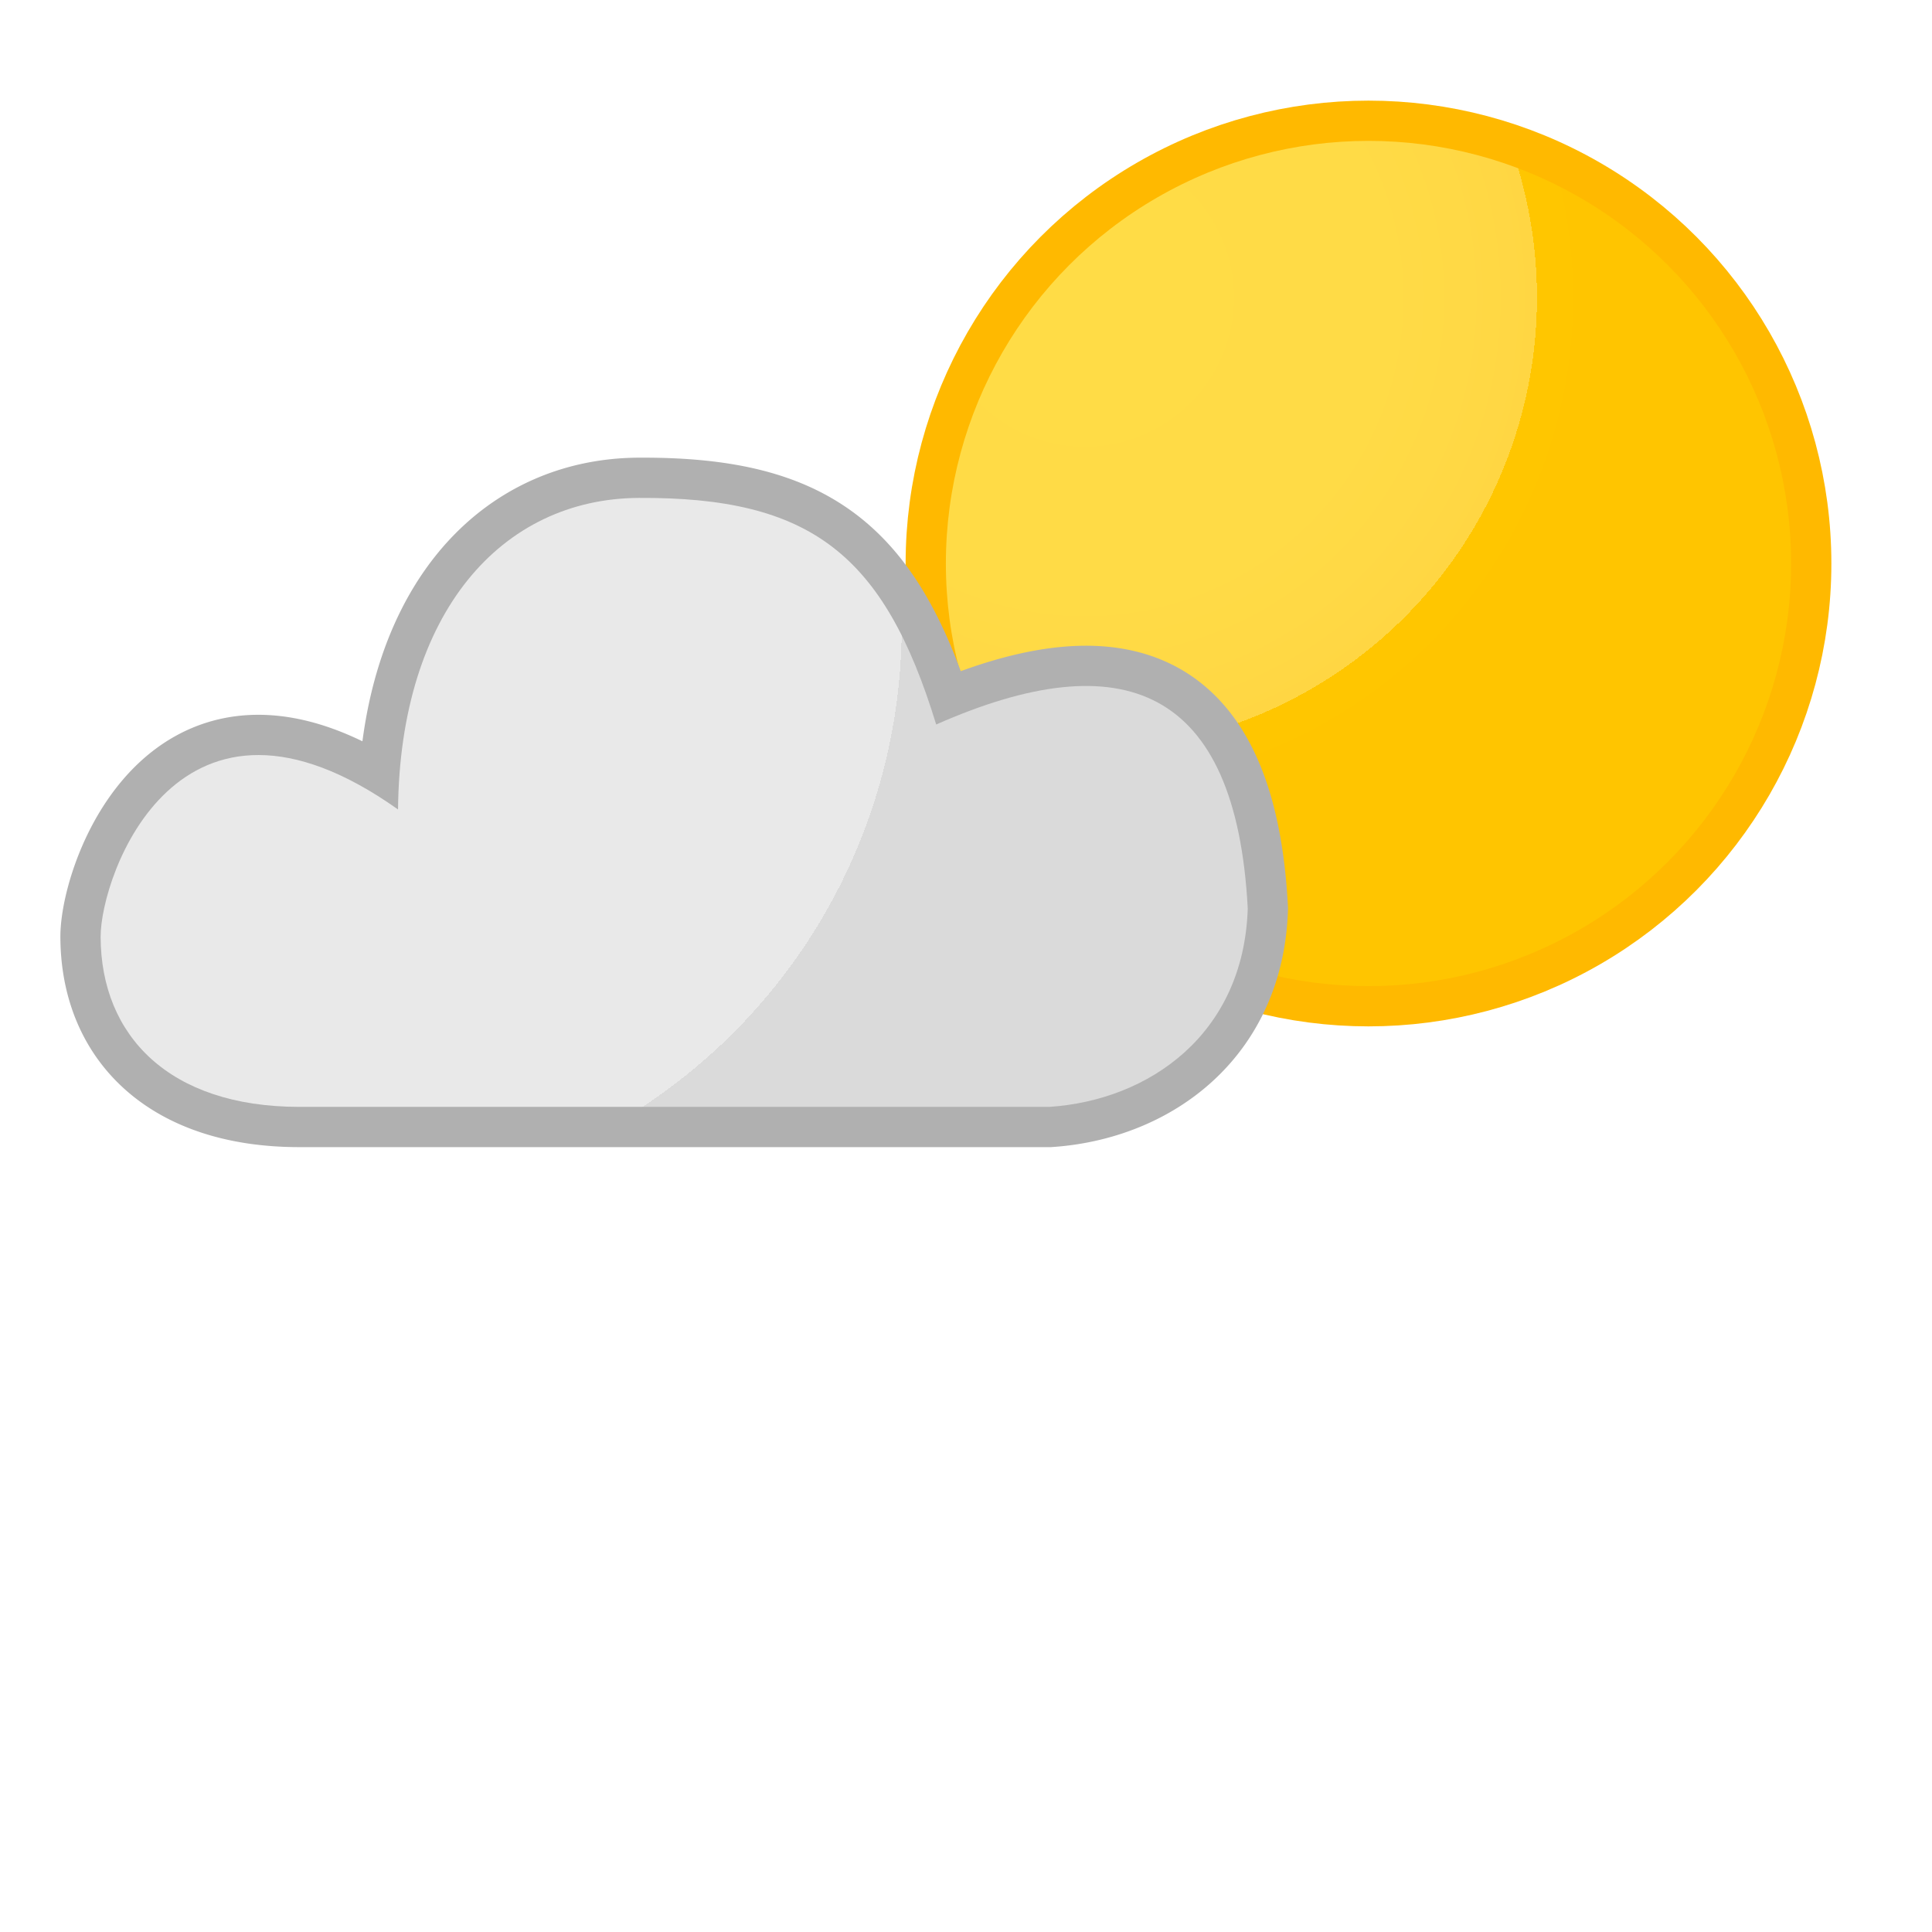 <?xml version="1.0" encoding="UTF-8" standalone="no"?>
<!DOCTYPE svg PUBLIC "-//W3C//DTD SVG 1.1//EN" "http://www.w3.org/Graphics/SVG/1.1/DTD/svg11.dtd">
<svg width="100%" height="100%" viewBox="0 0 300 300" version="1.1" xmlns="http://www.w3.org/2000/svg" xmlns:xlink="http://www.w3.org/1999/xlink" xml:space="preserve" xmlns:serif="http://www.serif.com/" style="fill-rule:evenodd;clip-rule:evenodd;stroke-linecap:round;stroke-linejoin:round;stroke-miterlimit:1.5;">
    <circle cx="212.5" cy="87.5" r="65.625" style="fill:none;stroke:#ffb900;stroke-width:12.5px;"/>
    <circle cx="212.5" cy="87.5" r="65.625" style="fill:url(#_Radial1);"/>
    <path d="M169.156,100.271L169.457,100.277L169.759,100.284L170.06,100.295L170.36,100.308L170.659,100.323L170.956,100.341L171.254,100.361L171.552,100.385L171.849,100.41L172.144,100.438L172.439,100.469L172.734,100.503L173.027,100.539L173.32,100.577L173.612,100.619L173.904,100.663L174.195,100.71L174.484,100.759L174.773,100.812L175.061,100.867L175.349,100.925L175.635,100.985L175.921,101.049L176.206,101.115L176.489,101.184L176.772,101.256L177.055,101.331L177.334,101.408L177.615,101.488L177.895,101.572L178.173,101.658L178.45,101.748L178.725,101.84L178.999,101.934L179.274,102.033L179.547,102.134L179.818,102.238L180.087,102.344L180.357,102.454L180.625,102.567L180.89,102.682L181.155,102.801L181.419,102.922L181.681,103.047L181.942,103.174L182.202,103.305L182.461,103.438L182.717,103.574L182.971,103.713L183.225,103.856L183.477,104L183.728,104.149L183.976,104.299L184.223,104.453L184.469,104.61L184.714,104.77L184.955,104.932L185.195,105.097L185.434,105.265L185.67,105.436L185.905,105.61L186.138,105.786L186.37,105.966L186.599,106.148L186.826,106.332L187.052,106.52L187.276,106.71L187.498,106.903L187.717,107.098L187.935,107.296L188.151,107.497L188.364,107.7L188.576,107.906L188.786,108.115L188.993,108.326L189.199,108.539L189.403,108.755L189.604,108.973L189.803,109.195L190.001,109.418L190.196,109.644L190.389,109.872L190.58,110.103L190.769,110.335L190.956,110.57L191.14,110.808L191.323,111.048L191.504,111.29L191.682,111.534L191.858,111.781L192.033,112.03L192.205,112.281L192.375,112.535L192.543,112.79L192.709,113.047L192.873,113.307L193.035,113.569L193.194,113.833L193.352,114.099L193.508,114.368L193.661,114.638L193.813,114.91L193.962,115.185L194.11,115.462L194.256,115.741L194.399,116.021L194.541,116.304L194.681,116.59L194.818,116.876L194.954,117.165L195.088,117.456L195.219,117.749L195.349,118.045L195.477,118.341L195.603,118.64L195.728,118.942L195.85,119.245L195.97,119.549L196.089,119.857L196.205,120.166L196.32,120.477L196.433,120.79L196.544,121.105L196.653,121.422L196.761,121.741L196.866,122.063L196.97,122.387L197.072,122.711L197.172,123.038L197.271,123.368L197.368,123.699L197.463,124.032L197.556,124.367L197.647,124.705L197.737,125.044L197.825,125.386L197.911,125.729L197.996,126.074L198.079,126.422L198.16,126.772L198.239,127.123L198.317,127.476L198.393,127.833L198.468,128.19L198.54,128.549L198.612,128.912L198.681,129.276L198.749,129.642L198.815,130.01L198.879,130.38L198.942,130.753L199.003,131.128L199.063,131.504L199.121,131.882L199.177,132.263L199.232,132.647L199.285,133.032L199.336,133.419L199.386,133.808L199.434,134.2L199.481,134.594L199.526,134.99L199.57,135.388L199.612,135.788L199.652,136.19L199.691,136.595L199.728,137.002L199.763,137.411L199.797,137.822L199.83,138.235L199.861,138.651L199.89,139.07L199.918,139.489L199.944,139.912L199.969,140.336L200.006,141.028L199.988,141.552L199.977,141.815L199.965,142.077L199.951,142.339L199.936,142.6L199.919,142.86L199.901,143.12L199.882,143.378L199.861,143.636L199.838,143.894L199.814,144.15L199.788,144.406L199.762,144.661L199.733,144.915L199.703,145.169L199.672,145.421L199.639,145.673L199.605,145.924L199.57,146.174L199.532,146.424L199.494,146.673L199.454,146.921L199.413,147.168L199.37,147.414L199.326,147.66L199.28,147.905L199.233,148.149L199.185,148.392L199.135,148.635L199.083,148.877L199.031,149.117L198.977,149.356L198.921,149.596L198.864,149.835L198.806,150.072L198.747,150.308L198.686,150.544L198.623,150.779L198.56,151.014L198.495,151.246L198.428,151.479L198.36,151.71L198.291,151.941L198.221,152.172L198.149,152.4L198.076,152.627L198.002,152.855L197.926,153.082L197.849,153.307L197.77,153.532L197.691,153.754L197.61,153.978L197.527,154.2L197.444,154.421L197.359,154.64L197.273,154.86L197.185,155.079L197.097,155.295L197.007,155.511L196.916,155.727L196.823,155.942L196.729,156.155L196.634,156.368L196.538,156.58L196.44,156.791L196.342,157L196.242,157.21L196.141,157.418L196.039,157.624L195.935,157.83L195.831,158.035L195.725,158.239L195.618,158.442L195.509,158.645L195.4,158.845L195.29,159.045L195.178,159.244L195.065,159.443L194.951,159.64L194.837,159.836L194.72,160.031L194.603,160.226L194.484,160.419L194.364,160.612L194.244,160.802L194.123,160.992L194,161.182L193.876,161.37L193.751,161.557L193.625,161.743L193.498,161.928L193.37,162.113L193.241,162.295L193.11,162.478L192.979,162.658L192.847,162.838L192.714,163.017L192.58,163.195L192.444,163.372L192.308,163.548L192.171,163.723L192.033,163.896L191.894,164.068L191.754,164.24L191.613,164.411L191.471,164.581L191.328,164.749L191.185,164.916L191.04,165.082L190.894,165.248L190.747,165.413L190.6,165.576L190.452,165.737L190.303,165.898L190.153,166.058L190.001,166.218L189.849,166.375L189.698,166.531L189.544,166.688L189.389,166.843L189.234,166.996L189.078,167.149L188.921,167.3L188.763,167.45L188.606,167.599L188.446,167.748L188.286,167.895L188.125,168.041L187.963,168.187L187.801,168.33L187.638,168.473L187.474,168.615L187.311,168.755L187.145,168.895L186.978,169.034L186.812,169.171L186.645,169.307L186.476,169.443L186.307,169.578L186.137,169.711L185.968,169.843L185.797,169.974L185.625,170.104L185.453,170.233L185.28,170.361L185.107,170.487L184.932,170.614L184.757,170.738L184.582,170.862L184.405,170.985L184.228,171.106L184.052,171.226L183.874,171.345L183.696,171.463L183.516,171.581L183.336,171.698L183.155,171.813L182.976,171.926L182.794,172.04L182.611,172.152L182.43,172.262L182.246,172.372L182.063,172.481L181.879,172.588L181.693,172.696L181.508,172.801L181.322,172.906L181.136,173.009L180.95,173.111L180.762,173.213L180.574,173.314L180.386,173.413L180.198,173.51L180.009,173.608L179.818,173.704L179.629,173.799L179.438,173.893L179.246,173.987L179.055,174.079L178.863,174.169L178.671,174.259L178.479,174.348L178.285,174.436L178.09,174.523L177.898,174.608L177.704,174.693L177.508,174.777L177.312,174.86L177.117,174.941L176.921,175.022L176.724,175.101L176.528,175.18L176.33,175.258L176.133,175.334L175.936,175.409L175.736,175.484L175.538,175.557L175.34,175.63L175.14,175.701L174.94,175.772L174.741,175.841L174.54,175.909L174.339,175.977L174.139,176.043L173.938,176.108L173.735,176.173L173.535,176.235L173.332,176.298L173.129,176.359L172.928,176.419L172.724,176.479L172.521,176.537L172.318,176.594L172.113,176.65L171.91,176.705L171.705,176.76L171.5,176.813L171.297,176.865L171.091,176.916L170.885,176.966L170.68,177.015L170.475,177.064L170.269,177.111L170.062,177.157L169.856,177.202L169.65,177.246L169.442,177.29L169.236,177.332L169.029,177.373L168.822,177.413L168.615,177.452L168.406,177.49L168.198,177.528L167.991,177.564L167.782,177.599L167.574,177.633L167.364,177.667L167.156,177.699L166.947,177.73L166.739,177.76L166.53,177.79L166.32,177.818L166.111,177.845L165.902,177.872L165.691,177.897L165.482,177.922L165.272,177.945L165.061,177.967L164.852,177.989L164.642,178.009L164.432,178.029L164.222,178.047L164.011,178.065L163.799,178.081L163.59,178.097L163.179,178.125L46.401,178.125L46.141,178.124L45.88,178.122L45.62,178.119L45.36,178.115L45.101,178.109L44.842,178.103L44.585,178.095L44.329,178.086L44.073,178.077L43.818,178.066L43.563,178.054L43.309,178.04L43.056,178.026L42.804,178.011L42.552,177.994L42.301,177.977L42.051,177.958L41.801,177.938L41.553,177.917L41.305,177.895L41.057,177.872L40.812,177.848L40.567,177.822L40.321,177.796L40.076,177.768L39.833,177.739L39.591,177.71L39.349,177.679L39.108,177.647L38.868,177.614L38.628,177.579L38.388,177.544L38.15,177.508L37.913,177.47L37.677,177.432L37.441,177.392L37.206,177.351L36.971,177.309L36.737,177.266L36.505,177.222L36.273,177.177L36.042,177.13L35.811,177.083L35.581,177.034L35.352,176.985L35.125,176.934L34.897,176.882L34.67,176.829L34.444,176.775L34.219,176.72L33.995,176.664L33.771,176.606L33.548,176.548L33.327,176.488L33.104,176.427L32.885,176.366L32.666,176.303L32.446,176.239L32.229,176.174L32.011,176.107L31.795,176.04L31.58,175.972L31.365,175.902L31.15,175.832L30.937,175.76L30.726,175.687L30.513,175.613L30.302,175.538L30.094,175.463L29.885,175.385L29.675,175.307L29.468,175.227L29.263,175.147L29.057,175.066L28.852,174.983L28.648,174.899L28.444,174.814L28.241,174.728L28.04,174.641L27.841,174.554L27.64,174.464L27.442,174.374L27.244,174.283L27.046,174.19L26.851,174.097L26.656,174.002L26.461,173.907L26.267,173.809L26.075,173.711L25.884,173.613L25.692,173.513L25.502,173.411L25.314,173.31L25.125,173.206L24.939,173.102L24.753,172.997L24.567,172.89L24.382,172.783L24.198,172.674L24.016,172.564L23.836,172.454L23.655,172.342L23.474,172.229L23.295,172.115L23.119,172.001L22.943,171.885L22.767,171.768L22.592,171.65L22.417,171.53L22.245,171.41L22.073,171.29L21.902,171.167L21.733,171.044L21.563,170.92L21.396,170.795L21.229,170.669L21.063,170.541L20.899,170.413L20.735,170.284L20.572,170.153L20.411,170.023L20.25,169.89L20.091,169.756L19.933,169.623L19.775,169.487L19.619,169.351L19.463,169.214L19.31,169.076L19.156,168.937L19.004,168.796L18.853,168.655L18.704,168.514L18.555,168.371L18.407,168.227L18.261,168.082L18.116,167.937L17.971,167.79L17.828,167.643L17.685,167.493L17.545,167.344L17.405,167.194L17.266,167.042L17.129,166.891L16.994,166.739L16.858,166.584L16.723,166.429L16.591,166.274L16.458,166.116L16.328,165.959L16.199,165.802L16.07,165.643L15.943,165.482L15.818,165.323L15.693,165.161L15.569,164.998L15.447,164.835L15.326,164.671L15.206,164.507L15.087,164.341L14.969,164.174L14.853,164.008L14.738,163.84L14.624,163.671L14.511,163.502L14.4,163.332L14.289,163.16L14.18,162.989L14.073,162.817L13.965,162.643L13.86,162.469L13.756,162.295L13.653,162.12L13.551,161.943L13.45,161.766L13.351,161.59L13.253,161.412L13.156,161.233L13.06,161.054L12.966,160.874L12.873,160.693L12.781,160.511L12.69,160.33L12.6,160.147L12.512,159.964L12.425,159.78L12.339,159.596L12.255,159.411L12.171,159.224L12.09,159.039L12.009,158.852L11.929,158.665L11.851,158.476L11.774,158.287L11.698,158.099L11.623,157.909L11.549,157.717L11.477,157.527L11.407,157.337L11.338,157.146L11.269,156.952L11.202,156.759L11.136,156.566L11.071,156.372L11.007,156.177L10.945,155.983L10.884,155.787L10.824,155.591L10.766,155.395L10.709,155.199L10.653,155.002L10.597,154.803L10.544,154.604L10.491,154.406L10.44,154.207L10.39,154.007L10.341,153.807L10.294,153.608L10.248,153.407L10.203,153.205L10.159,153.003L10.116,152.801L10.074,152.598L10.034,152.396L9.995,152.193L9.958,151.989L9.921,151.786L9.885,151.58L9.851,151.375L9.818,151.171L9.787,150.966L9.756,150.759L9.726,150.552L9.698,150.347L9.671,150.139L9.645,149.931L9.621,149.725L9.597,149.517L9.575,149.307L9.554,149.099L9.534,148.891L9.515,148.68L9.498,148.472L9.481,148.261L9.466,148.051L9.452,147.841L9.439,147.63L9.428,147.418L9.417,147.208L9.408,146.996L9.4,146.784L9.393,146.571L9.387,146.358L9.382,146.146L9.379,145.933L9.376,145.719L9.375,145.498L9.375,145.331L9.377,145.155L9.381,144.981L9.386,144.808L9.393,144.632L9.401,144.455L9.411,144.278L9.422,144.1L9.435,143.924L9.449,143.745L9.464,143.565L9.481,143.385L9.499,143.203L9.519,143.021L9.54,142.837L9.562,142.652L9.585,142.47L9.61,142.283L9.636,142.094L9.664,141.906L9.693,141.718L9.723,141.528L9.754,141.335L9.787,141.142L9.821,140.949L9.857,140.755L9.894,140.559L9.932,140.361L9.971,140.163L10.012,139.965L10.054,139.764L10.098,139.563L10.142,139.361L10.189,139.157L10.236,138.953L10.285,138.747L10.335,138.542L10.386,138.334L10.44,138.125L10.494,137.916L10.55,137.706L10.607,137.495L10.665,137.282L10.725,137.069L10.786,136.856L10.849,136.641L10.913,136.425L10.979,136.209L11.046,135.992L11.115,135.773L11.185,135.554L11.256,135.336L11.328,135.115L11.403,134.893L11.478,134.673L11.556,134.451L11.635,134.227L11.715,134.003L11.797,133.779L11.88,133.555L11.965,133.33L12.051,133.104L12.139,132.878L12.228,132.652L12.319,132.424L12.412,132.196L12.506,131.967L12.601,131.74L12.699,131.511L12.798,131.282L12.898,131.053L13,130.823L13.104,130.593L13.21,130.362L13.317,130.132L13.425,129.902L13.536,129.671L13.648,129.44L13.761,129.209L13.877,128.978L13.994,128.747L14.113,128.516L14.234,128.284L14.356,128.054L14.48,127.823L14.606,127.591L14.734,127.361L14.863,127.13L14.994,126.9L15.128,126.669L15.263,126.438L15.399,126.21L15.538,125.979L15.679,125.75L15.821,125.521L15.965,125.292L16.111,125.065L16.26,124.836L16.41,124.608L16.562,124.382L16.716,124.156L16.872,123.93L17.03,123.705L17.19,123.48L17.352,123.255L17.515,123.033L17.682,122.81L17.85,122.588L18.02,122.367L18.193,122.147L18.367,121.927L18.544,121.708L18.723,121.49L18.904,121.273L19.087,121.058L19.272,120.844L19.459,120.63L19.649,120.417L19.841,120.206L20.035,119.995L20.231,119.786L20.431,119.577L20.632,119.371L20.834,119.166L21.041,118.962L21.248,118.76L21.459,118.559L21.672,118.359L21.886,118.161L22.104,117.964L22.324,117.77L22.546,117.576L22.771,117.385L22.998,117.195L23.228,117.008L23.46,116.822L23.695,116.637L23.932,116.455L24.171,116.275L24.413,116.098L24.658,115.922L24.904,115.748L25.155,115.576L25.406,115.407L25.66,115.24L25.918,115.075L26.178,114.913L26.439,114.754L26.704,114.597L26.972,114.442L27.241,114.291L27.513,114.142L27.788,113.995L28.065,113.851L28.344,113.711L28.626,113.573L28.911,113.438L29.198,113.307L29.486,113.179L29.779,113.053L30.073,112.931L30.36,112.815L30.518,112.754L30.669,112.696L30.82,112.639L30.97,112.584L31.121,112.529L31.273,112.475L31.426,112.422L31.578,112.37L31.732,112.319L31.887,112.268L32.041,112.219L32.197,112.17L32.353,112.122L32.508,112.075L32.668,112.029L32.825,111.984L32.981,111.94L33.141,111.897L33.302,111.854L33.46,111.813L33.62,111.773L33.781,111.734L33.943,111.695L34.105,111.658L34.267,111.621L34.43,111.586L34.593,111.551L34.756,111.518L34.921,111.485L35.087,111.454L35.251,111.423L35.417,111.394L35.584,111.365L35.749,111.338L35.918,111.311L36.085,111.286L36.252,111.261L36.422,111.238L36.59,111.216L36.76,111.194L36.931,111.174L37.101,111.155L37.272,111.137L37.442,111.12L37.613,111.104L37.786,111.089L37.958,111.075L38.132,111.062L38.306,111.05L38.479,111.039L38.653,111.03L38.828,111.021L39.001,111.014L39.176,111.007L39.354,111.002L39.53,110.998L39.704,110.995L39.882,110.993L40.061,110.992L40.237,110.992L40.414,110.993L40.593,110.996L40.772,110.999L40.951,111.004L41.129,111.01L41.31,111.016L41.491,111.025L41.67,111.034L41.85,111.044L42.031,111.055L42.214,111.068L42.394,111.081L42.576,111.096L42.759,111.112L42.943,111.129L43.125,111.147L43.307,111.166L43.491,111.186L43.675,111.208L43.859,111.23L44.043,111.254L44.229,111.279L44.415,111.305L44.598,111.332L44.783,111.36L44.971,111.39L45.158,111.42L45.342,111.452L45.529,111.485L45.717,111.519L45.905,111.554L46.092,111.59L46.28,111.628L46.469,111.666L46.658,111.706L46.846,111.747L47.034,111.789L47.224,111.832L47.414,111.877L47.604,111.922L47.793,111.969L47.984,112.017L48.176,112.066L48.365,112.115L48.557,112.167L48.748,112.219L48.94,112.273L49.133,112.328L49.325,112.384L49.517,112.441L49.71,112.499L49.904,112.559L50.097,112.619L50.29,112.681L50.484,112.744L50.679,112.808L50.873,112.873L51.068,112.94L51.262,113.007L51.458,113.076L51.654,113.146L51.85,113.217L52.045,113.289L52.241,113.362L52.438,113.437L52.636,113.513L52.832,113.59L53.029,113.668L53.228,113.748L53.425,113.828L53.624,113.91L53.823,113.993L54.022,114.078L54.22,114.163L54.419,114.249L54.62,114.337L54.819,114.426L55.019,114.516L55.221,114.608L55.421,114.7L55.621,114.793L55.823,114.888L56.026,114.985L56.227,115.082L56.277,115.107L56.295,114.971L56.342,114.62L56.391,114.271L56.442,113.922L56.494,113.574L56.547,113.228L56.602,112.883L56.658,112.539L56.716,112.196L56.775,111.855L56.836,111.514L56.898,111.174L56.961,110.836L57.026,110.499L57.092,110.163L57.16,109.829L57.229,109.495L57.3,109.163L57.372,108.832L57.445,108.501L57.52,108.172L57.596,107.844L57.674,107.518L57.753,107.192L57.834,106.868L57.916,106.546L57.999,106.223L58.084,105.902L58.17,105.584L58.257,105.265L58.346,104.947L58.437,104.632L58.528,104.318L58.621,104.004L58.716,103.692L58.812,103.381L58.909,103.071L59.008,102.762L59.108,102.455L59.209,102.149L59.312,101.844L59.416,101.54L59.522,101.238L59.629,100.936L59.737,100.637L59.847,100.338L59.958,100.04L60.07,99.744L60.184,99.449L60.3,99.155L60.416,98.864L60.534,98.572L60.653,98.281L60.774,97.993L60.896,97.705L61.019,97.419L61.144,97.135L61.27,96.851L61.398,96.568L61.526,96.287L61.656,96.008L61.787,95.73L61.92,95.452L62.055,95.176L62.19,94.902L62.327,94.629L62.465,94.357L62.605,94.086L62.745,93.817L62.887,93.549L63.031,93.282L63.176,93.017L63.322,92.753L63.469,92.49L63.618,92.23L63.768,91.97L63.919,91.711L64.072,91.454L64.226,91.198L64.381,90.944L64.538,90.69L64.696,90.438L64.854,90.189L65.015,89.94L65.177,89.692L65.34,89.446L65.504,89.202L65.67,88.958L65.837,88.716L66.005,88.476L66.175,88.236L66.345,87.999L66.517,87.763L66.69,87.528L66.865,87.295L67.041,87.063L67.218,86.832L67.396,86.603L67.576,86.376L67.756,86.15L67.938,85.926L68.121,85.703L68.306,85.48L68.492,85.26L68.679,85.042L68.867,84.825L69.056,84.609L69.247,84.395L69.439,84.182L69.632,83.972L69.826,83.762L70.022,83.554L70.218,83.347L70.416,83.143L70.615,82.939L70.815,82.737L71.016,82.537L71.219,82.339L71.423,82.141L71.628,81.946L71.833,81.753L72.04,81.56L72.249,81.369L72.458,81.18L72.669,80.992L72.88,80.806L73.093,80.622L73.307,80.439L73.522,80.258L73.738,80.079L73.956,79.901L74.174,79.724L74.393,79.55L74.613,79.378L74.836,79.206L75.059,79.036L75.282,78.869L75.507,78.702L75.733,78.538L75.96,78.375L76.187,78.214L76.417,78.054L76.647,77.896L76.878,77.74L77.11,77.586L77.343,77.434L77.577,77.283L77.811,77.134L78.048,76.986L78.286,76.84L78.523,76.696L78.762,76.554L79.002,76.413L79.243,76.274L79.484,76.138L79.727,76.002L79.971,75.869L80.216,75.737L80.461,75.607L80.707,75.479L80.954,75.353L81.203,75.228L81.453,75.105L81.702,74.984L81.952,74.865L82.204,74.747L82.457,74.631L82.711,74.518L82.965,74.406L83.219,74.296L83.475,74.187L83.732,74.08L83.99,73.975L84.248,73.872L84.507,73.771L84.766,73.672L85.028,73.574L85.289,73.479L85.551,73.385L85.813,73.293L86.076,73.203L86.342,73.115L86.607,73.028L86.872,72.944L87.139,72.861L87.406,72.78L87.674,72.701L87.942,72.624L88.212,72.548L88.482,72.475L88.751,72.403L89.022,72.333L89.296,72.265L89.567,72.199L89.84,72.135L90.114,72.073L90.389,72.012L90.664,71.954L90.939,71.897L91.215,71.842L91.492,71.789L91.769,71.738L92.047,71.689L92.326,71.641L92.605,71.596L92.883,71.552L93.164,71.51L93.445,71.47L93.725,71.432L94.006,71.396L94.289,71.362L94.572,71.329L94.855,71.299L95.138,71.27L95.423,71.243L95.707,71.218L95.992,71.195L96.278,71.174L96.563,71.155L96.85,71.137L97.137,71.122L97.424,71.108L97.712,71.096L97.999,71.086L98.287,71.078L98.577,71.072L98.866,71.067L99.15,71.065L99.483,71.064L99.809,71.063L100.135,71.063L100.459,71.065L100.782,71.067L101.103,71.07L101.424,71.074L101.743,71.078L102.061,71.084L102.378,71.091L102.694,71.098L103.01,71.107L103.324,71.116L103.636,71.126L103.947,71.137L104.258,71.15L104.568,71.163L104.876,71.177L105.183,71.192L105.49,71.207L105.795,71.224L106.099,71.242L106.402,71.261L106.703,71.281L107.005,71.302L107.305,71.323L107.604,71.346L107.902,71.37L108.198,71.395L108.495,71.421L108.79,71.448L109.083,71.475L109.376,71.504L109.667,71.534L109.959,71.565L110.249,71.597L110.538,71.63L110.826,71.665L111.113,71.7L111.399,71.736L111.684,71.774L111.968,71.812L112.251,71.852L112.533,71.892L112.815,71.934L113.095,71.977L113.375,72.022L113.653,72.067L113.931,72.113L114.207,72.161L114.483,72.209L114.758,72.259L115.032,72.31L115.305,72.362L115.577,72.416L115.848,72.47L116.119,72.526L116.389,72.583L116.657,72.641L116.924,72.701L117.191,72.761L117.457,72.823L117.722,72.886L117.986,72.95L118.249,73.016L118.512,73.083L118.773,73.151L119.033,73.221L119.294,73.292L119.553,73.364L119.81,73.437L120.067,73.511L120.323,73.587L120.579,73.665L120.833,73.743L121.087,73.823L121.34,73.904L121.591,73.987L121.842,74.071L122.092,74.156L122.342,74.243L122.59,74.331L122.838,74.42L123.084,74.511L123.329,74.603L123.574,74.697L123.818,74.792L124.062,74.888L124.303,74.986L124.544,75.085L124.785,75.186L125.024,75.288L125.263,75.391L125.5,75.496L125.737,75.603L125.973,75.71L126.207,75.819L126.442,75.93L126.674,76.042L126.906,76.156L127.138,76.271L127.367,76.387L127.596,76.505L127.825,76.625L128.053,76.746L128.279,76.868L128.504,76.992L128.728,77.117L128.951,77.244L129.174,77.372L129.396,77.502L129.616,77.633L129.836,77.766L130.054,77.9L130.271,78.035L130.488,78.172L130.704,78.311L130.918,78.451L131.131,78.592L131.344,78.735L131.555,78.879L131.766,79.026L131.976,79.173L132.184,79.322L132.391,79.472L132.597,79.624L132.802,79.777L133.006,79.931L133.209,80.087L133.412,80.245L133.612,80.404L133.812,80.564L134.011,80.726L134.209,80.89L134.406,81.055L134.601,81.22L134.795,81.387L134.989,81.557L135.181,81.727L135.373,81.899L135.563,82.072L135.752,82.246L135.94,82.422L136.127,82.6L136.312,82.778L136.497,82.958L136.682,83.14L136.864,83.323L137.046,83.507L137.227,83.693L137.406,83.879L137.584,84.067L137.761,84.257L137.938,84.448L138.112,84.64L138.287,84.833L138.46,85.029L138.632,85.225L138.803,85.422L138.972,85.621L139.141,85.821L139.31,86.023L139.476,86.226L139.642,86.43L139.806,86.635L139.97,86.841L140.132,87.049L140.294,87.259L140.455,87.47L140.614,87.681L140.773,87.894L140.931,88.108L141.088,88.324L141.243,88.54L141.398,88.759L141.551,88.978L141.704,89.198L141.856,89.421L142.007,89.644L142.157,89.868L142.306,90.094L142.454,90.321L142.601,90.549L142.747,90.778L142.892,91.009L143.037,91.241L143.18,91.474L143.323,91.709L143.464,91.944L143.605,92.181L143.745,92.42L143.884,92.659L144.022,92.899L144.16,93.141L144.296,93.384L144.432,93.629L144.567,93.875L144.701,94.122L144.835,94.37L144.967,94.619L145.099,94.87L145.23,95.122L145.36,95.375L145.489,95.63L145.618,95.886L145.746,96.142L145.873,96.401L145.999,96.66L146.125,96.92L146.25,97.183L146.375,97.447L146.498,97.711L146.621,97.977L146.743,98.244L146.865,98.513L146.985,98.782L147.105,99.053L147.225,99.326L147.344,99.6L147.462,99.875L147.579,100.151L147.696,100.428L147.813,100.707L147.928,100.988L148.043,101.269L148.158,101.551L148.272,101.836L148.385,102.122L148.498,102.409L148.61,102.696L148.721,102.986L148.833,103.277L148.943,103.569L149.053,103.863L149.162,104.158L149.185,104.219L149.512,104.1L149.856,103.977L150.198,103.856L150.54,103.736L150.881,103.619L151.221,103.504L151.56,103.39L151.899,103.279L152.236,103.169L152.574,103.061L152.91,102.955L153.245,102.851L153.581,102.749L153.915,102.649L154.248,102.551L154.581,102.455L154.913,102.36L155.244,102.268L155.574,102.178L155.905,102.089L156.233,102.003L156.562,101.918L156.89,101.836L157.217,101.755L157.543,101.677L157.869,101.6L158.193,101.526L158.517,101.454L158.841,101.383L159.164,101.315L159.487,101.248L159.808,101.184L160.129,101.122L160.449,101.062L160.769,101.004L161.088,100.948L161.406,100.895L161.724,100.843L162.041,100.793L162.357,100.746L162.672,100.701L162.987,100.658L163.302,100.617L163.616,100.578L163.929,100.542L164.241,100.508L164.553,100.476L164.864,100.446L165.176,100.418L165.485,100.393L165.794,100.37L166.103,100.349L166.412,100.331L166.719,100.315L167.026,100.301L167.332,100.29L167.637,100.281L167.942,100.274L168.247,100.27L168.551,100.268L168.854,100.268L169.156,100.271ZM99.812,83.563L99.519,83.563L99.23,83.565L99.015,83.567L98.806,83.57L98.599,83.574L98.392,83.58L98.185,83.587L97.979,83.596L97.774,83.606L97.57,83.617L97.366,83.629L97.162,83.643L96.959,83.658L96.758,83.674L96.556,83.692L96.355,83.711L96.155,83.731L95.955,83.753L95.756,83.775L95.559,83.8L95.361,83.825L95.163,83.852L94.967,83.88L94.772,83.909L94.576,83.939L94.381,83.971L94.187,84.004L93.994,84.038L93.801,84.074L93.61,84.111L93.418,84.149L93.227,84.188L93.037,84.229L92.848,84.27L92.659,84.313L92.471,84.358L92.282,84.403L92.097,84.45L91.91,84.498L91.723,84.547L91.539,84.597L91.355,84.649L91.171,84.702L90.987,84.756L90.804,84.811L90.622,84.868L90.441,84.926L90.26,84.985L90.081,85.045L89.901,85.106L89.721,85.169L89.543,85.233L89.365,85.298L89.189,85.364L89.012,85.432L88.835,85.5L88.66,85.57L88.486,85.641L88.313,85.713L88.139,85.787L87.965,85.862L87.793,85.938L87.621,86.015L87.451,86.093L87.281,86.172L87.11,86.253L86.94,86.336L86.772,86.419L86.604,86.503L86.437,86.588L86.27,86.676L86.103,86.764L85.937,86.853L85.773,86.943L85.608,87.035L85.444,87.128L85.281,87.222L85.119,87.317L84.956,87.414L84.794,87.512L84.634,87.61L84.474,87.71L84.314,87.812L84.155,87.914L83.996,88.019L83.838,88.123L83.68,88.23L83.524,88.337L83.368,88.446L83.212,88.556L83.057,88.667L82.903,88.78L82.749,88.893L82.596,89.009L82.443,89.125L82.292,89.242L82.14,89.361L81.989,89.481L81.839,89.602L81.689,89.724L81.54,89.848L81.392,89.973L81.244,90.099L81.097,90.226L80.951,90.355L80.804,90.485L80.659,90.617L80.515,90.748L80.371,90.882L80.227,91.018L80.084,91.154L79.942,91.291L79.801,91.43L79.659,91.571L79.519,91.712L79.38,91.854L79.24,91.999L79.102,92.144L78.965,92.29L78.828,92.438L78.691,92.588L78.555,92.738L78.42,92.89L78.286,93.043L78.152,93.198L78.018,93.354L77.886,93.51L77.755,93.668L77.624,93.828L77.493,93.989L77.363,94.152L77.234,94.315L77.105,94.48L76.978,94.646L76.851,94.814L76.724,94.983L76.599,95.153L76.474,95.325L76.349,95.498L76.226,95.672L76.103,95.847L75.981,96.024L75.86,96.202L75.739,96.382L75.619,96.563L75.5,96.745L75.382,96.928L75.264,97.114L75.147,97.3L75.031,97.488L74.916,97.677L74.801,97.867L74.687,98.059L74.575,98.252L74.462,98.446L74.35,98.643L74.24,98.839L74.13,99.038L74.021,99.238L73.913,99.439L73.805,99.642L73.698,99.846L73.593,100.051L73.488,100.257L73.384,100.465L73.28,100.676L73.178,100.886L73.076,101.097L72.975,101.312L72.875,101.527L72.776,101.743L72.678,101.96L72.581,102.179L72.484,102.4L72.389,102.622L72.294,102.844L72.2,103.069L72.107,103.295L72.016,103.521L71.924,103.751L71.834,103.981L71.745,104.212L71.656,104.445L71.569,104.679L71.483,104.914L71.397,105.151L71.312,105.39L71.229,105.629L71.146,105.87L71.065,106.112L70.984,106.356L70.904,106.601L70.825,106.847L70.747,107.095L70.671,107.344L70.595,107.595L70.52,107.846L70.446,108.1L70.373,108.355L70.301,108.61L70.231,108.867L70.161,109.127L70.092,109.387L70.025,109.648L69.958,109.911L69.892,110.175L69.828,110.441L69.764,110.707L69.702,110.975L69.64,111.245L69.58,111.516L69.521,111.788L69.463,112.062L69.406,112.337L69.35,112.613L69.295,112.891L69.241,113.17L69.189,113.451L69.137,113.732L69.087,114.015L69.038,114.299L68.99,114.585L68.943,114.872L68.897,115.161L68.852,115.451L68.809,115.742L68.766,116.034L68.725,116.328L68.685,116.624L68.646,116.92L68.609,117.217L68.572,117.516L68.537,117.818L68.503,118.119L68.47,118.422L68.438,118.727L68.408,119.032L68.378,119.339L68.35,119.648L68.323,119.958L68.298,120.269L68.273,120.581L68.25,120.894L68.228,121.21L68.208,121.526L68.188,121.843L68.17,122.163L68.153,122.483L68.138,122.805L68.123,123.127L68.11,123.451L68.099,123.777L68.088,124.104L68.079,124.431L68.071,124.761L68.064,125.091L68.059,125.423L67.969,133.075L64.164,135.016L58.007,130.663L57.824,130.535L57.643,130.408L57.462,130.283L57.282,130.159L57.103,130.037L56.924,129.916L56.746,129.796L56.569,129.678L56.392,129.561L56.215,129.445L56.04,129.331L55.866,129.218L55.691,129.106L55.517,128.995L55.345,128.886L55.173,128.778L55.001,128.671L54.83,128.566L54.659,128.461L54.49,128.358L54.322,128.257L54.153,128.157L53.986,128.057L53.819,127.96L53.653,127.863L53.488,127.768L53.322,127.673L53.158,127.58L52.995,127.489L52.832,127.399L52.669,127.309L52.507,127.221L52.347,127.134L52.186,127.048L52.027,126.964L51.868,126.881L51.709,126.798L51.553,126.718L51.395,126.638L51.239,126.559L51.083,126.482L50.928,126.405L50.774,126.33L50.62,126.256L50.468,126.183L50.317,126.112L50.164,126.041L50.013,125.971L49.863,125.903L49.714,125.836L49.565,125.769L49.418,125.705L49.27,125.641L49.122,125.577L48.976,125.516L48.831,125.455L48.686,125.395L48.542,125.336L48.4,125.279L48.257,125.223L48.114,125.167L47.973,125.113L47.833,125.06L47.692,125.007L47.552,124.955L47.414,124.905L47.277,124.856L47.14,124.808L47.002,124.76L46.866,124.713L46.731,124.668L46.597,124.624L46.463,124.581L46.329,124.538L46.196,124.496L46.065,124.456L45.934,124.416L45.803,124.377L45.673,124.34L45.544,124.303L45.416,124.267L45.288,124.232L45.161,124.198L45.033,124.164L44.907,124.132L44.783,124.101L44.657,124.07L44.533,124.04L44.411,124.012L44.289,123.984L44.166,123.956L44.043,123.93L43.923,123.905L43.804,123.88L43.684,123.856L43.565,123.833L43.447,123.811L43.331,123.79L43.214,123.769L43.095,123.749L42.98,123.73L42.867,123.712L42.752,123.695L42.636,123.678L42.524,123.662L42.413,123.647L42.3,123.633L42.188,123.619L42.078,123.606L41.968,123.594L41.858,123.582L41.748,123.571L41.641,123.562L41.534,123.552L41.427,123.544L41.319,123.536L41.214,123.528L41.109,123.522L41.003,123.516L40.898,123.511L40.795,123.506L40.692,123.502L40.589,123.499L40.487,123.496L40.385,123.494L40.286,123.493L40.184,123.492L40.083,123.492L39.986,123.492L39.887,123.493L39.787,123.495L39.688,123.498L39.594,123.5L39.497,123.504L39.399,123.508L39.303,123.513L39.208,123.518L39.112,123.524L39.018,123.53L38.925,123.537L38.831,123.545L38.739,123.553L38.646,123.562L38.553,123.571L38.461,123.581L38.37,123.591L38.28,123.602L38.19,123.613L38.099,123.625L38.011,123.637L37.921,123.65L37.832,123.664L37.745,123.677L37.656,123.692L37.569,123.707L37.482,123.723L37.394,123.739L37.309,123.755L37.224,123.772L37.138,123.79L37.052,123.808L36.967,123.826L36.883,123.845L36.799,123.865L36.715,123.884L36.632,123.905L36.548,123.926L36.465,123.947L36.383,123.969L36.303,123.991L36.219,124.014L36.137,124.038L36.058,124.061L35.976,124.085L35.896,124.11L35.816,124.135L35.735,124.161L35.657,124.187L35.577,124.213L35.497,124.24L35.418,124.268L35.34,124.296L35.262,124.324L35.182,124.353L35.105,124.382L35.029,124.412L34.961,124.438L34.798,124.504L34.645,124.567L34.494,124.632L34.342,124.699L34.192,124.768L34.044,124.839L33.896,124.911L33.748,124.985L33.601,125.061L33.456,125.138L33.311,125.218L33.166,125.3L33.023,125.382L32.881,125.466L32.738,125.553L32.597,125.642L32.458,125.731L32.318,125.823L32.178,125.916L32.041,126.011L31.904,126.107L31.767,126.206L31.631,126.306L31.495,126.408L31.36,126.511L31.226,126.616L31.094,126.723L30.961,126.831L30.829,126.942L30.698,127.053L30.568,127.166L30.438,127.281L30.31,127.397L30.181,127.515L30.054,127.635L29.927,127.756L29.801,127.879L29.676,128.002L29.551,128.128L29.427,128.256L29.305,128.383L29.183,128.513L29.062,128.645L28.942,128.778L28.822,128.912L28.703,129.047L28.585,129.184L28.468,129.322L28.352,129.461L28.237,129.602L28.122,129.744L28.008,129.886L27.896,130.03L27.783,130.176L27.672,130.323L27.563,130.469L27.453,130.619L27.345,130.768L27.238,130.918L27.131,131.071L27.026,131.223L26.922,131.377L26.818,131.532L26.715,131.687L26.614,131.842L26.513,132L26.414,132.157L26.315,132.317L26.218,132.475L26.121,132.635L26.025,132.797L25.931,132.958L25.838,133.119L25.744,133.282L25.653,133.445L25.563,133.608L25.473,133.772L25.385,133.936L25.297,134.102L25.212,134.267L25.126,134.432L25.042,134.598L24.959,134.764L24.877,134.931L24.796,135.097L24.717,135.264L24.638,135.432L24.56,135.598L24.484,135.765L24.408,135.933L24.334,136.099L24.261,136.267L24.189,136.433L24.118,136.6L24.048,136.768L23.979,136.934L23.911,137.1L23.845,137.266L23.779,137.433L23.715,137.599L23.652,137.764L23.59,137.929L23.529,138.093L23.469,138.258L23.41,138.421L23.353,138.583L23.297,138.745L23.241,138.909L23.187,139.069L23.134,139.229L23.082,139.39L23.031,139.549L22.981,139.706L22.933,139.863L22.885,140.021L22.839,140.176L22.794,140.33L22.75,140.484L22.707,140.637L22.665,140.788L22.624,140.938L22.585,141.088L22.547,141.235L22.509,141.382L22.473,141.527L22.438,141.672L22.404,141.814L22.371,141.956L22.34,142.095L22.309,142.233L22.279,142.37L22.251,142.504L22.224,142.638L22.198,142.77L22.173,142.899L22.149,143.027L22.126,143.153L22.104,143.278L22.083,143.399L22.063,143.518L22.045,143.636L22.027,143.753L22.01,143.866L21.995,143.975L21.981,144.083L21.967,144.192L21.954,144.294L21.943,144.394L21.932,144.493L21.923,144.587L21.915,144.679L21.907,144.768L21.9,144.854L21.894,144.938L21.889,145.017L21.885,145.093L21.882,145.164L21.879,145.232L21.877,145.299L21.876,145.36L21.875,145.414L21.875,145.474L21.876,145.613L21.877,145.758L21.88,145.903L21.883,146.049L21.887,146.193L21.892,146.336L21.897,146.479L21.904,146.621L21.911,146.764L21.918,146.905L21.927,147.045L21.936,147.186L21.946,147.326L21.957,147.464L21.969,147.604L21.981,147.74L21.994,147.879L22.008,148.016L22.023,148.151L22.038,148.288L22.054,148.424L22.071,148.558L22.088,148.691L22.107,148.826L22.126,148.958L22.145,149.09L22.166,149.222L22.187,149.355L22.209,149.485L22.231,149.614L22.254,149.744L22.278,149.873L22.303,150.002L22.329,150.13L22.354,150.257L22.381,150.384L22.409,150.51L22.437,150.635L22.466,150.761L22.495,150.886L22.526,151.01L22.556,151.133L22.588,151.256L22.62,151.379L22.653,151.5L22.686,151.62L22.721,151.741L22.756,151.861L22.792,151.981L22.828,152.1L22.865,152.218L22.903,152.336L22.941,152.454L22.98,152.57L23.019,152.686L23.06,152.802L23.1,152.916L23.142,153.03L23.185,153.146L23.228,153.26L23.271,153.372L23.315,153.483L23.36,153.596L23.405,153.707L23.451,153.817L23.498,153.928L23.545,154.037L23.594,154.148L23.642,154.255L23.692,154.363L23.742,154.471L23.792,154.578L23.844,154.685L23.896,154.79L23.948,154.896L24.001,155.001L24.055,155.105L24.11,155.209L24.165,155.313L24.221,155.416L24.277,155.518L24.335,155.621L24.392,155.722L24.45,155.822L24.51,155.923L24.57,156.023L24.63,156.122L24.69,156.22L24.752,156.32L24.815,156.418L24.877,156.514L24.941,156.612L25.005,156.709L25.07,156.804L25.135,156.9L25.202,156.995L25.268,157.089L25.336,157.183L25.404,157.277L25.473,157.37L25.543,157.463L25.613,157.555L25.684,157.647L25.756,157.739L25.828,157.829L25.9,157.919L25.975,158.01L26.049,158.1L26.123,158.188L26.199,158.277L26.275,158.365L26.352,158.452L26.431,158.54L26.51,158.627L26.588,158.713L26.668,158.799L26.749,158.885L26.83,158.969L26.912,159.054L26.995,159.138L27.078,159.222L27.163,159.305L27.248,159.388L27.333,159.47L27.42,159.552L27.507,159.634L27.595,159.715L27.683,159.795L27.773,159.876L27.863,159.955L27.954,160.034L28.045,160.113L28.139,160.192L28.232,160.27L28.325,160.347L28.421,160.425L28.516,160.501L28.612,160.577L28.71,160.653L28.808,160.728L28.907,160.803L29.007,160.877L29.107,160.951L29.208,161.025L29.31,161.098L29.413,161.17L29.518,161.243L29.621,161.314L29.727,161.385L29.833,161.455L29.94,161.526L30.049,161.596L30.158,161.666L30.267,161.734L30.376,161.802L30.489,161.871L30.602,161.938L30.714,162.005L30.828,162.071L30.942,162.137L31.058,162.203L31.175,162.268L31.292,162.332L31.412,162.397L31.531,162.46L31.65,162.523L31.772,162.585L31.894,162.647L32.016,162.709L32.14,162.769L32.265,162.83L32.392,162.89L32.517,162.949L32.645,163.008L32.774,163.067L32.902,163.124L33.033,163.182L33.165,163.239L33.297,163.295L33.429,163.35L33.563,163.405L33.698,163.459L33.834,163.513L33.972,163.567L34.11,163.62L34.247,163.671L34.387,163.723L34.529,163.774L34.671,163.825L34.812,163.874L34.957,163.924L35.101,163.972L35.247,164.02L35.393,164.068L35.541,164.114L35.689,164.161L35.838,164.206L35.989,164.251L36.14,164.295L36.292,164.339L36.447,164.382L36.6,164.424L36.756,164.466L36.912,164.507L37.069,164.547L37.228,164.587L37.387,164.626L37.547,164.665L37.708,164.702L37.87,164.739L38.034,164.776L38.199,164.811L38.364,164.846L38.53,164.88L38.697,164.914L38.866,164.947L39.035,164.979L39.205,165.01L39.376,165.041L39.548,165.071L39.722,165.1L39.896,165.128L40.072,165.156L40.248,165.183L40.425,165.209L40.603,165.235L40.782,165.259L40.963,165.283L41.144,165.307L41.327,165.329L41.511,165.351L41.694,165.371L41.879,165.391L42.066,165.411L42.254,165.429L42.442,165.447L42.631,165.464L42.822,165.48L43.013,165.495L43.205,165.509L43.399,165.523L43.593,165.536L43.789,165.548L43.986,165.559L44.182,165.569L44.381,165.578L44.58,165.587L44.781,165.595L44.983,165.601L45.186,165.607L45.389,165.613L45.593,165.617L45.798,165.62L46.005,165.623L46.213,165.624L46.423,165.625L162.744,165.625L162.853,165.617L163.005,165.605L163.156,165.593L163.309,165.579L163.461,165.565L163.613,165.55L163.766,165.535L163.916,165.519L164.068,165.502L164.22,165.484L164.37,165.466L164.522,165.447L164.673,165.427L164.823,165.407L164.974,165.386L165.125,165.364L165.276,165.341L165.426,165.318L165.575,165.294L165.726,165.269L165.874,165.244L166.024,165.218L166.174,165.191L166.322,165.164L166.471,165.136L166.62,165.107L166.769,165.077L166.917,165.047L167.064,165.017L167.212,164.985L167.36,164.952L167.507,164.92L167.654,164.886L167.801,164.852L167.948,164.816L168.093,164.781L168.238,164.745L168.385,164.707L168.531,164.669L168.675,164.631L168.82,164.592L168.964,164.552L169.108,164.511L169.253,164.47L169.395,164.429L169.54,164.385L169.682,164.343L169.824,164.299L169.968,164.254L170.109,164.209L170.251,164.163L170.393,164.116L170.533,164.069L170.674,164.021L170.815,163.972L170.955,163.923L171.094,163.873L171.233,163.822L171.373,163.771L171.51,163.719L171.649,163.666L171.787,163.613L171.923,163.559L172.061,163.504L172.197,163.449L172.334,163.392L172.47,163.336L172.605,163.279L172.739,163.221L172.873,163.162L173.009,163.102L173.142,163.043L173.274,162.983L173.408,162.921L173.541,162.859L173.673,162.796L173.805,162.733L173.935,162.67L174.066,162.605L174.197,162.54L174.325,162.474L174.455,162.408L174.584,162.341L174.713,162.273L174.84,162.205L174.967,162.136L175.095,162.066L175.221,161.995L175.347,161.925L175.473,161.853L175.597,161.781L175.722,161.708L175.846,161.635L175.969,161.561L176.094,161.485L176.215,161.411L176.336,161.335L176.459,161.258L176.58,161.18L176.7,161.103L176.819,161.025L176.939,160.945L177.058,160.865L177.177,160.785L177.295,160.704L177.412,160.623L177.529,160.54L177.645,160.457L177.76,160.374L177.875,160.29L177.99,160.205L178.104,160.12L178.218,160.034L178.331,159.947L178.444,159.859L178.555,159.772L178.666,159.684L178.776,159.595L178.886,159.505L178.997,159.414L179.105,159.323L179.213,159.232L179.321,159.139L179.428,159.047L179.535,158.953L179.642,158.859L179.746,158.765L179.852,158.669L179.955,158.574L180.059,158.478L180.162,158.38L180.265,158.282L180.367,158.184L180.468,158.085L180.569,157.985L180.669,157.885L180.767,157.785L180.867,157.682L180.965,157.58L181.062,157.478L181.159,157.375L181.256,157.271L181.352,157.165L181.447,157.06L181.541,156.955L181.635,156.848L181.728,156.742L181.821,156.633L181.913,156.525L182.004,156.416L182.094,156.306L182.185,156.196L182.274,156.085L182.363,155.973L182.451,155.861L182.539,155.748L182.626,155.634L182.711,155.521L182.797,155.406L182.882,155.29L182.966,155.174L183.049,155.057L183.133,154.939L183.215,154.821L183.296,154.703L183.377,154.584L183.458,154.463L183.537,154.342L183.615,154.221L183.694,154.099L183.772,153.975L183.848,153.852L183.924,153.728L183.999,153.604L184.074,153.478L184.149,153.351L184.222,153.224L184.294,153.097L184.366,152.969L184.438,152.839L184.509,152.709L184.578,152.579L184.647,152.448L184.716,152.316L184.783,152.184L184.85,152.05L184.917,151.915L184.982,151.78L185.047,151.646L185.111,151.509L185.175,151.371L185.237,151.234L185.299,151.095L185.36,150.956L185.42,150.816L185.48,150.676L185.539,150.534L185.597,150.391L185.654,150.248L185.711,150.105L185.767,149.96L185.822,149.814L185.876,149.668L185.929,149.522L185.982,149.373L186.034,149.224L186.085,149.075L186.135,148.925L186.185,148.775L186.234,148.622L186.282,148.468L186.329,148.316L186.375,148.162L186.42,148.006L186.465,147.851L186.509,147.693L186.551,147.536L186.593,147.377L186.635,147.218L186.675,147.058L186.715,146.896L186.753,146.735L186.791,146.573L186.828,146.408L186.864,146.243L186.899,146.078L186.933,145.912L186.966,145.745L186.999,145.577L187.03,145.408L187.061,145.239L187.09,145.068L187.119,144.896L187.147,144.723L187.174,144.55L187.199,144.376L187.224,144.201L187.248,144.024L187.271,143.847L187.293,143.67L187.315,143.491L187.335,143.311L187.354,143.13L187.372,142.949L187.389,142.766L187.405,142.582L187.42,142.398L187.434,142.212L187.447,142.026L187.459,141.839L187.47,141.65L187.48,141.462L187.489,141.271L187.494,141.144L187.488,141.035L187.466,140.66L187.443,140.287L187.419,139.917L187.393,139.551L187.366,139.187L187.338,138.826L187.308,138.467L187.277,138.112L187.245,137.759L187.211,137.409L187.177,137.062L187.141,136.717L187.103,136.375L187.065,136.036L187.025,135.7L186.984,135.367L186.941,135.037L186.898,134.708L186.853,134.384L186.807,134.061L186.76,133.742L186.711,133.425L186.662,133.111L186.611,132.8L186.559,132.492L186.506,132.187L186.451,131.884L186.396,131.584L186.339,131.287L186.281,130.993L186.222,130.701L186.162,130.412L186.101,130.126L186.039,129.843L185.975,129.562L185.911,129.285L185.846,129.01L185.779,128.737L185.711,128.468L185.643,128.202L185.573,127.938L185.502,127.678L185.43,127.42L185.357,127.164L185.284,126.911L185.209,126.661L185.133,126.414L185.056,126.169L184.979,125.928L184.9,125.689L184.821,125.453L184.74,125.219L184.659,124.989L184.577,124.76L184.494,124.535L184.41,124.313L184.325,124.094L184.239,123.876L184.153,123.661L184.066,123.451L183.977,123.241L183.888,123.034L183.799,122.831L183.708,122.63L183.617,122.432L183.525,122.236L183.432,122.042L183.34,121.853L183.246,121.665L183.151,121.479L183.055,121.297L182.959,121.116L182.862,120.939L182.765,120.764L182.667,120.591L182.569,120.422L182.469,120.254L182.369,120.088L182.269,119.926L182.168,119.766L182.066,119.608L181.964,119.453L181.861,119.3L181.758,119.15L181.655,119.002L181.551,118.856L181.445,118.712L181.34,118.571L181.234,118.432L181.128,118.295L181.021,118.16L180.913,118.028L180.806,117.898L180.697,117.77L180.588,117.644L180.479,117.52L180.369,117.398L180.259,117.278L180.148,117.161L180.036,117.045L179.924,116.931L179.812,116.82L179.699,116.71L179.585,116.601L179.471,116.495L179.356,116.391L179.241,116.288L179.125,116.187L179.009,116.088L178.892,115.992L178.774,115.896L178.655,115.801L178.537,115.71L178.417,115.619L178.297,115.53L178.175,115.442L178.054,115.357L177.931,115.272L177.807,115.189L177.683,115.108L177.559,115.029L177.433,114.95L177.306,114.873L177.179,114.798L177.05,114.724L176.921,114.652L176.791,114.58L176.658,114.51L176.527,114.442L176.394,114.375L176.259,114.31L176.124,114.245L175.987,114.182L175.849,114.121L175.709,114.06L175.57,114.001L175.429,113.944L175.286,113.887L175.142,113.832L174.997,113.779L174.852,113.727L174.703,113.675L174.554,113.625L174.404,113.577L174.252,113.53L174.1,113.484L173.946,113.44L173.788,113.397L173.631,113.355L173.473,113.315L173.311,113.275L173.15,113.238L172.987,113.202L172.821,113.167L172.655,113.133L172.487,113.101L172.317,113.07L172.145,113.041L171.973,113.013L171.799,112.987L171.622,112.962L171.445,112.938L171.265,112.916L171.084,112.896L170.902,112.877L170.717,112.859L170.531,112.843L170.344,112.828L170.155,112.815L169.963,112.804L169.77,112.794L169.576,112.786L169.38,112.779L169.182,112.774L168.983,112.77L168.781,112.768L168.578,112.768L168.373,112.769L168.168,112.772L167.96,112.776L167.75,112.783L167.538,112.791L167.326,112.8L167.11,112.811L166.894,112.824L166.677,112.839L166.457,112.855L166.235,112.873L166.012,112.893L165.787,112.915L165.561,112.938L165.333,112.963L165.103,112.99L164.872,113.018L164.639,113.048L164.405,113.08L164.168,113.114L163.93,113.15L163.691,113.187L163.449,113.227L163.206,113.267L162.963,113.31L162.716,113.355L162.469,113.401L162.22,113.449L161.969,113.499L161.717,113.551L161.464,113.605L161.209,113.66L160.951,113.718L160.693,113.777L160.433,113.838L160.172,113.901L159.908,113.966L159.644,114.032L159.378,114.101L159.11,114.171L158.842,114.243L158.571,114.317L158.299,114.393L158.026,114.471L157.751,114.55L157.474,114.632L157.196,114.715L156.918,114.8L156.637,114.887L156.354,114.976L156.071,115.066L155.786,115.159L155.499,115.253L155.212,115.35L154.922,115.448L154.631,115.548L154.34,115.65L154.046,115.753L153.752,115.859L153.456,115.966L153.158,116.076L152.859,116.187L152.558,116.3L152.257,116.415L151.954,116.531L151.649,116.65L151.344,116.77L151.038,116.892L150.729,117.017L150.419,117.143L150.109,117.27L149.796,117.4L149.483,117.532L149.168,117.665L148.852,117.8L148.535,117.937L148.216,118.076L141.49,121.035L141.447,121.014L139.303,114.032L139.212,113.738L139.12,113.445L139.029,113.154L138.937,112.865L138.845,112.579L138.753,112.294L138.66,112.01L138.567,111.728L138.474,111.448L138.381,111.17L138.288,110.894L138.194,110.619L138.1,110.347L138.006,110.075L137.912,109.806L137.817,109.539L137.722,109.273L137.627,109.009L137.532,108.747L137.436,108.486L137.34,108.228L137.244,107.971L137.147,107.715L137.051,107.463L136.954,107.211L136.856,106.96L136.758,106.712L136.661,106.466L136.563,106.222L136.464,105.978L136.366,105.737L136.267,105.498L136.168,105.26L136.068,105.024L135.969,104.789L135.869,104.557L135.768,104.325L135.668,104.097L135.567,103.87L135.466,103.643L135.365,103.419L135.263,103.197L135.161,102.976L135.059,102.757L134.956,102.54L134.854,102.325L134.75,102.111L134.647,101.898L134.543,101.688L134.439,101.478L134.335,101.271L134.23,101.066L134.125,100.862L134.02,100.659L133.915,100.459L133.809,100.26L133.703,100.062L133.596,99.866L133.49,99.672L133.383,99.48L133.276,99.289L133.169,99.1L133.061,98.912L132.952,98.726L132.845,98.542L132.736,98.359L132.626,98.177L132.517,97.997L132.407,97.819L132.298,97.643L132.187,97.468L132.076,97.294L131.966,97.122L131.854,96.951L131.743,96.783L131.631,96.615L131.519,96.449L131.407,96.285L131.294,96.122L131.181,95.96L131.067,95.801L130.953,95.642L130.839,95.484L130.725,95.329L130.61,95.175L130.495,95.022L130.38,94.871L130.264,94.721L130.148,94.573L130.031,94.426L129.914,94.28L129.797,94.135L129.679,93.992L129.562,93.851L129.443,93.711L129.324,93.572L129.206,93.434L129.086,93.298L128.966,93.163L128.846,93.03L128.725,92.897L128.604,92.766L128.483,92.636L128.361,92.507L128.238,92.379L128.116,92.253L127.992,92.129L127.869,92.005L127.745,91.883L127.621,91.762L127.495,91.641L127.37,91.522L127.244,91.404L127.117,91.287L126.99,91.172L126.863,91.057L126.735,90.944L126.607,90.833L126.477,90.721L126.347,90.61L126.217,90.501L126.086,90.393L125.955,90.287L125.823,90.181L125.69,90.076L125.558,89.973L125.424,89.87L125.289,89.768L125.154,89.667L125.018,89.566L124.882,89.468L124.744,89.37L124.607,89.273L124.469,89.177L124.33,89.082L124.19,88.988L124.048,88.894L123.907,88.802L123.765,88.71L123.622,88.62L123.478,88.53L123.333,88.441L123.188,88.353L123.041,88.266L122.894,88.18L122.747,88.095L122.598,88.011L122.448,87.927L122.297,87.844L122.145,87.762L121.993,87.681L121.84,87.601L121.685,87.521L121.529,87.442L121.374,87.365L121.216,87.288L121.057,87.211L120.898,87.136L120.738,87.061L120.576,86.988L120.414,86.915L120.25,86.842L120.085,86.771L119.92,86.7L119.753,86.631L119.585,86.561L119.415,86.493L119.246,86.426L119.075,86.359L118.902,86.293L118.728,86.228L118.553,86.163L118.377,86.1L118.2,86.037L118.022,85.975L117.842,85.914L117.661,85.853L117.478,85.793L117.295,85.734L117.111,85.676L116.925,85.619L116.738,85.562L116.549,85.506L116.359,85.451L116.167,85.397L115.975,85.343L115.783,85.291L115.587,85.239L115.39,85.187L115.193,85.137L114.995,85.087L114.794,85.039L114.592,84.99L114.389,84.943L114.184,84.897L113.979,84.851L113.771,84.806L113.562,84.762L113.353,84.719L113.142,84.676L112.928,84.634L112.714,84.593L112.499,84.553L112.282,84.514L112.063,84.475L111.843,84.437L111.621,84.4L111.398,84.364L111.174,84.329L110.948,84.294L110.722,84.26L110.492,84.227L110.262,84.195L110.031,84.164L109.798,84.133L109.563,84.103L109.327,84.074L109.089,84.046L108.85,84.019L108.609,83.992L108.368,83.967L108.124,83.942L107.879,83.917L107.632,83.894L107.384,83.871L107.135,83.85L106.884,83.829L106.631,83.808L106.377,83.789L106.121,83.77L105.864,83.753L105.605,83.736L105.345,83.719L105.083,83.704L104.819,83.689L104.555,83.676L104.288,83.663L104.02,83.651L103.751,83.639L103.48,83.629L103.207,83.619L102.932,83.61L102.657,83.602L102.379,83.594L102.101,83.588L101.82,83.582L101.538,83.577L101.254,83.573L100.969,83.569L100.682,83.566L100.393,83.564L100.104,83.563L99.812,83.563Z" style="fill:#b0b0b0;"/>
    <path d="M46.412,171.875C26.305,171.847 15.673,160.861 15.625,145.486C15.595,135.922 27.731,101.517 61.806,125.694C62.108,95.084 77.892,77.431 99.19,77.315C125.799,77.169 137.254,85.96 145.37,112.5C174.345,99.699 191.958,106.644 193.75,141.088C193.126,160.579 178.465,170.841 162.963,171.875L46.412,171.875Z" style="fill:url(#_Radial2);"/>
    <defs>
        <radialGradient id="_Radial1" cx="0" cy="0" r="1" gradientUnits="userSpaceOnUse" gradientTransform="matrix(139.453,0,0,139.453,168.75,46.484)"><stop offset="0" style="stop-color:#ffdc46;stop-opacity:1"/><stop offset="0.33" style="stop-color:#ffdb46;stop-opacity:1"/><stop offset="0.42" style="stop-color:#ffd945;stop-opacity:1"/><stop offset="0.5" style="stop-color:#ffd643;stop-opacity:1"/><stop offset="0.5" style="stop-color:#ffc600;stop-opacity:1"/><stop offset="0.58" style="stop-color:#ffc500;stop-opacity:1"/><stop offset="0.67" style="stop-color:#ffc500;stop-opacity:1"/><stop offset="1" style="stop-color:#ffc500;stop-opacity:1"/></radialGradient>
        <radialGradient id="_Radial2" cx="0" cy="0" r="1" gradientUnits="userSpaceOnUse" gradientTransform="matrix(178.125,0,0,178.125,50.836,97.311)"><stop offset="0" style="stop-color:#e9e9e9;stop-opacity:1"/><stop offset="0.33" style="stop-color:#e9e9e9;stop-opacity:1"/><stop offset="0.42" style="stop-color:#e9e9e9;stop-opacity:1"/><stop offset="0.5" style="stop-color:#e9e9e9;stop-opacity:1"/><stop offset="0.5" style="stop-color:#dadada;stop-opacity:1"/><stop offset="0.58" style="stop-color:#dadada;stop-opacity:1"/><stop offset="0.67" style="stop-color:#dadada;stop-opacity:1"/><stop offset="1" style="stop-color:#dadada;stop-opacity:1"/></radialGradient>
    </defs>
</svg>
